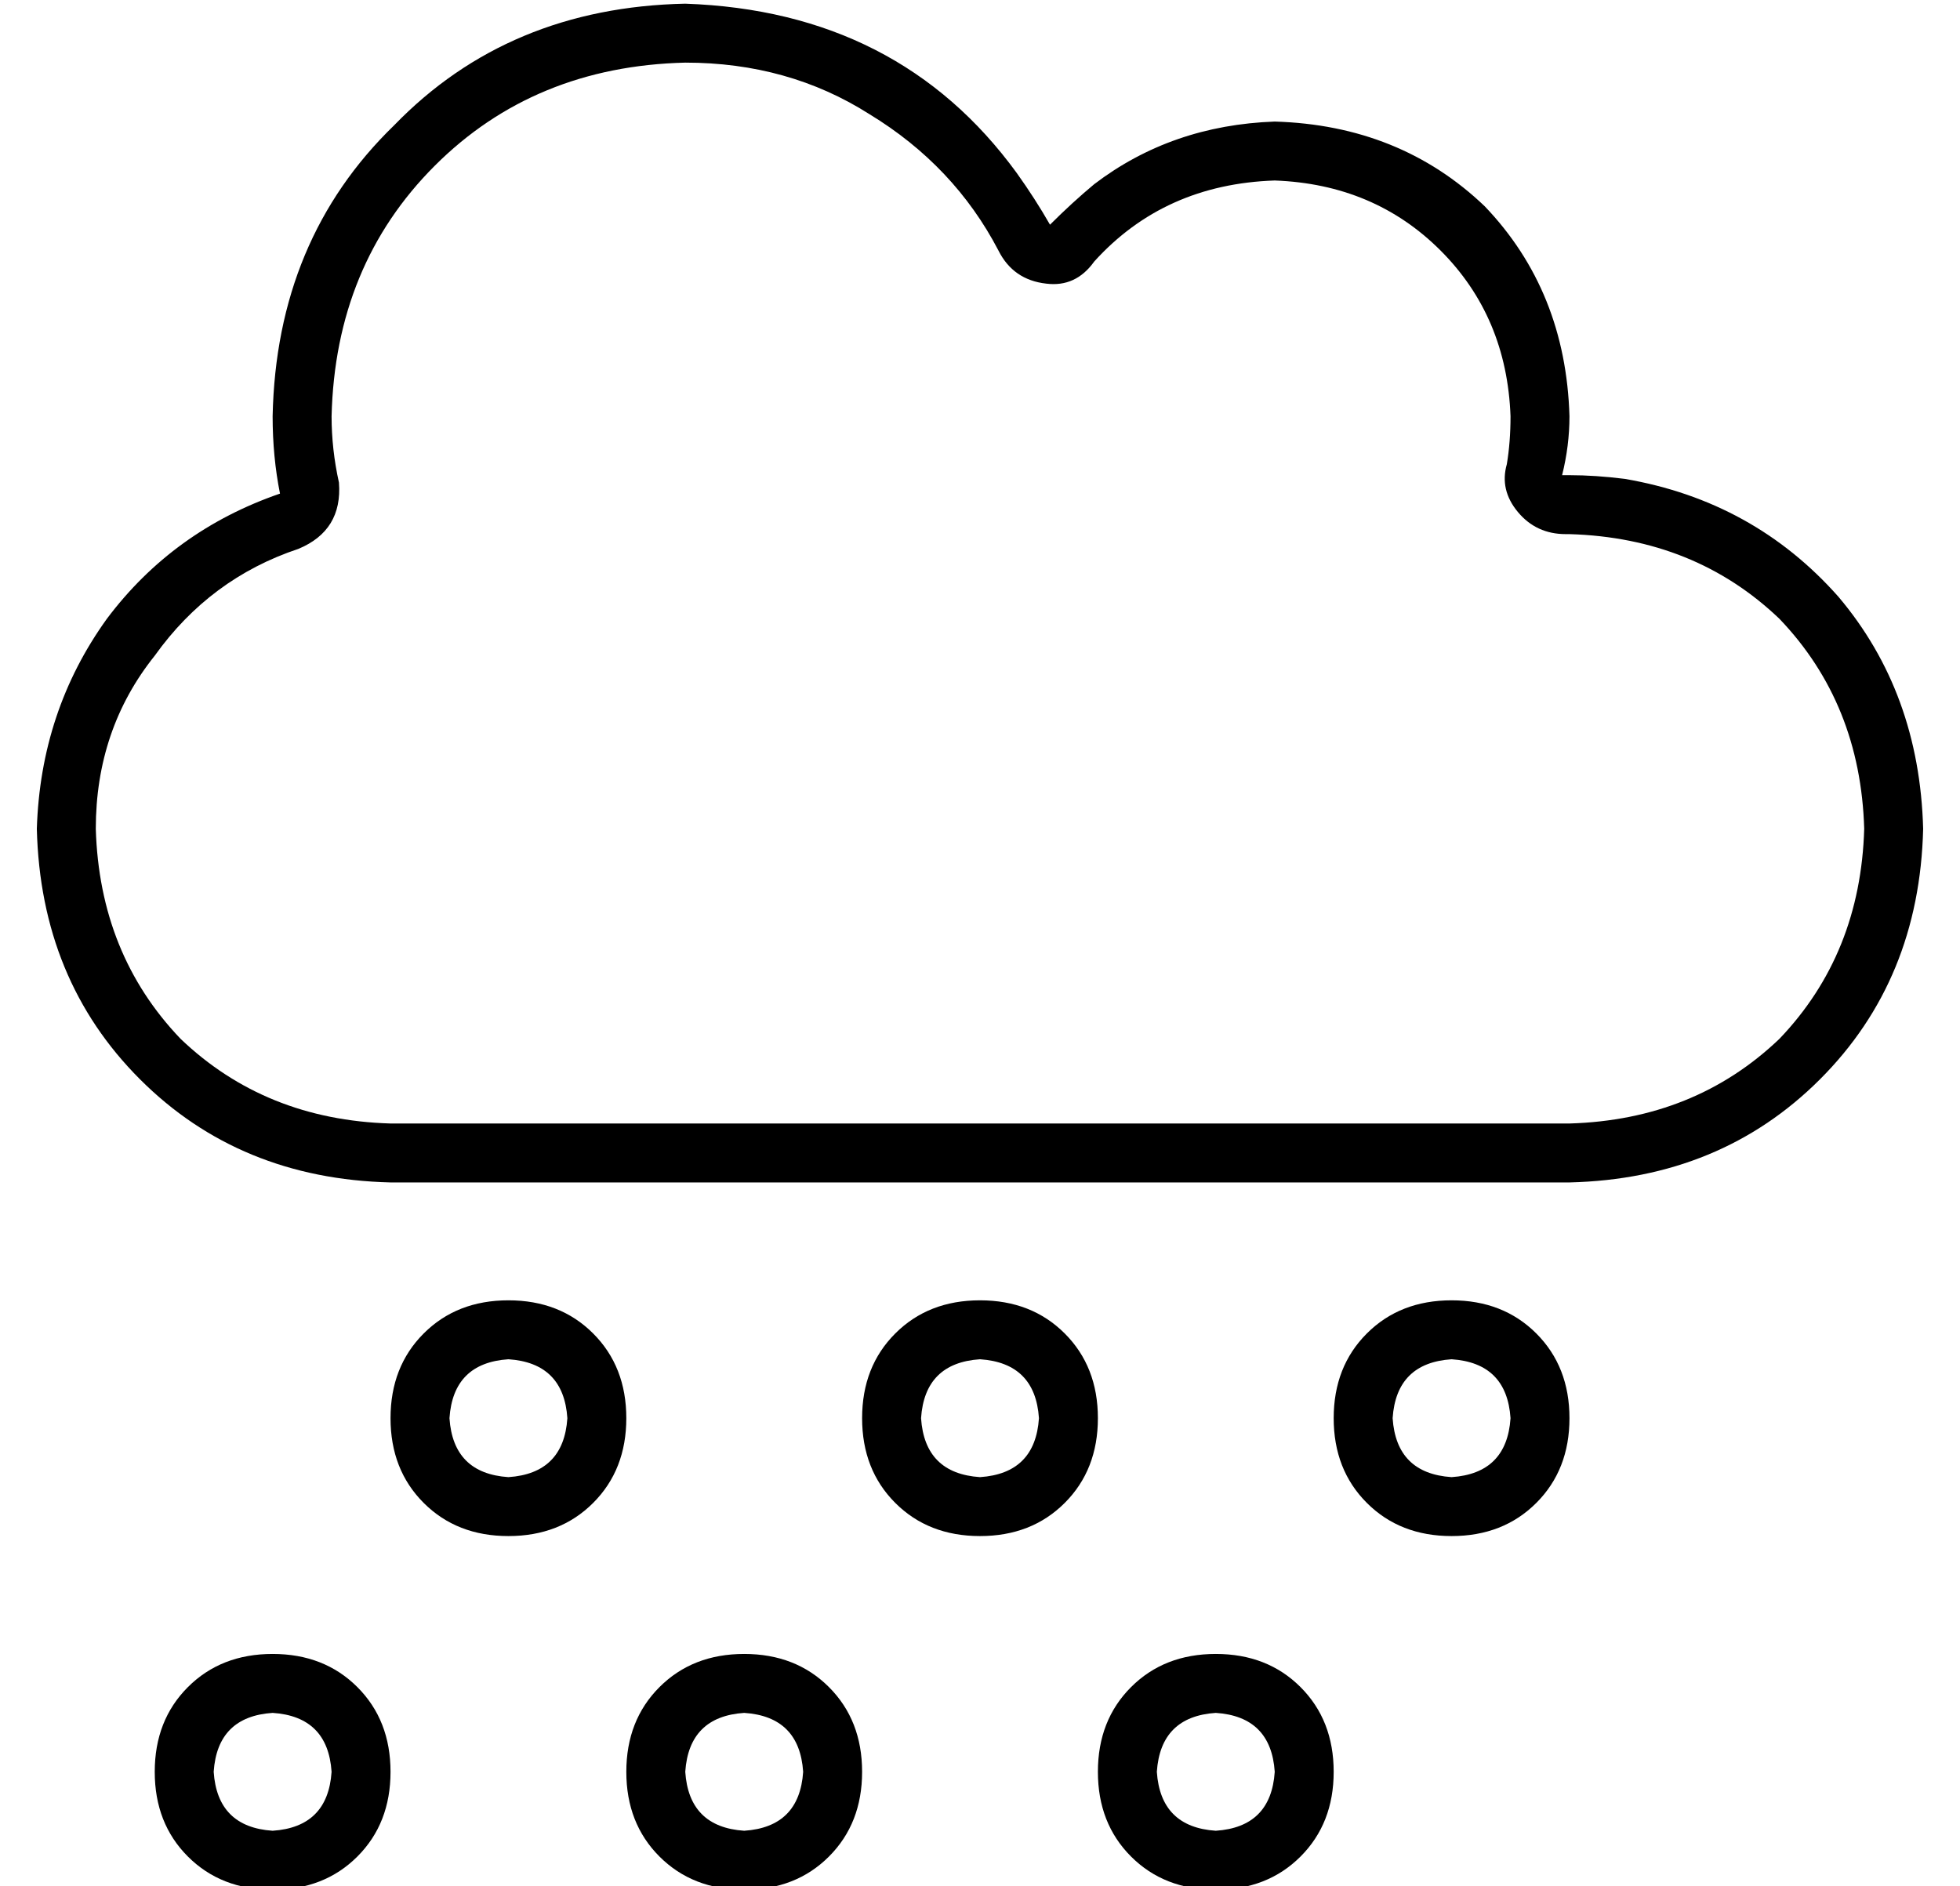<?xml version="1.0" standalone="no"?>
<!DOCTYPE svg PUBLIC "-//W3C//DTD SVG 1.1//EN" "http://www.w3.org/Graphics/SVG/1.1/DTD/svg11.dtd" >
<svg xmlns="http://www.w3.org/2000/svg" xmlns:xlink="http://www.w3.org/1999/xlink" version="1.1" viewBox="-10 -40 532 512">
   <path fill="currentColor"
d="M399 86q1 -6 1 -13q-1 -27 -19 -45t-45 -19q-30 1 -49 22q-5 7 -13 6q-9 -1 -13 -9q-12 -23 -35 -37q-22 -14 -50 -14q-41 1 -68 28t-28 68q0 9 2 18q1 13 -11 18q-24 8 -39 29q-16 20 -16 47q1 34 23 57q23 22 57 23h320v0q34 -1 57 -23q22 -23 23 -57q-1 -34 -23 -57
q-23 -22 -57 -23h-1v0q-8 0 -13 -6t-3 -13v0zM176 -39q58 2 90 46q5 7 9 14q6 -6 12 -11q21 -16 49 -17q34 1 57 23q22 23 23 57q0 8 -2 16h1h1q7 0 15 1q35 6 58 32q22 26 23 63q-1 41 -28 68t-68 28h-320v0q-41 -1 -68 -28t-28 -68q1 -32 19 -57q18 -24 47 -34
q-2 -10 -2 -21q1 -48 33 -79q31 -32 79 -33v0zM128 329q-15 1 -16 16q1 15 16 16q15 -1 16 -16q-1 -15 -16 -16v0zM160 345q0 14 -9 23v0v0q-9 9 -23 9t-23 -9t-9 -23t9 -23t23 -9t23 9t9 23v0zM64 425q-15 1 -16 16q1 15 16 16q15 -1 16 -16q-1 -15 -16 -16v0zM96 441
q0 14 -9 23v0v0q-9 9 -23 9t-23 -9t-9 -23t9 -23t23 -9t23 9t9 23v0zM240 345q1 15 16 16q15 -1 16 -16q-1 -15 -16 -16q-15 1 -16 16v0zM256 377q-14 0 -23 -9v0v0q-9 -9 -9 -23t9 -23t23 -9t23 9t9 23t-9 23t-23 9v0zM192 425q-15 1 -16 16q1 15 16 16q15 -1 16 -16
q-1 -15 -16 -16v0zM224 441q0 14 -9 23v0v0q-9 9 -23 9t-23 -9t-9 -23t9 -23t23 -9t23 9t9 23v0zM368 345q1 15 16 16q15 -1 16 -16q-1 -15 -16 -16q-15 1 -16 16v0zM384 377q-14 0 -23 -9v0v0q-9 -9 -9 -23t9 -23t23 -9t23 9t9 23t-9 23t-23 9v0zM320 425q-15 1 -16 16
q1 15 16 16q15 -1 16 -16q-1 -15 -16 -16v0zM352 441q0 14 -9 23v0v0q-9 9 -23 9t-23 -9t-9 -23t9 -23t23 -9t23 9t9 23v0z" />
</svg>
